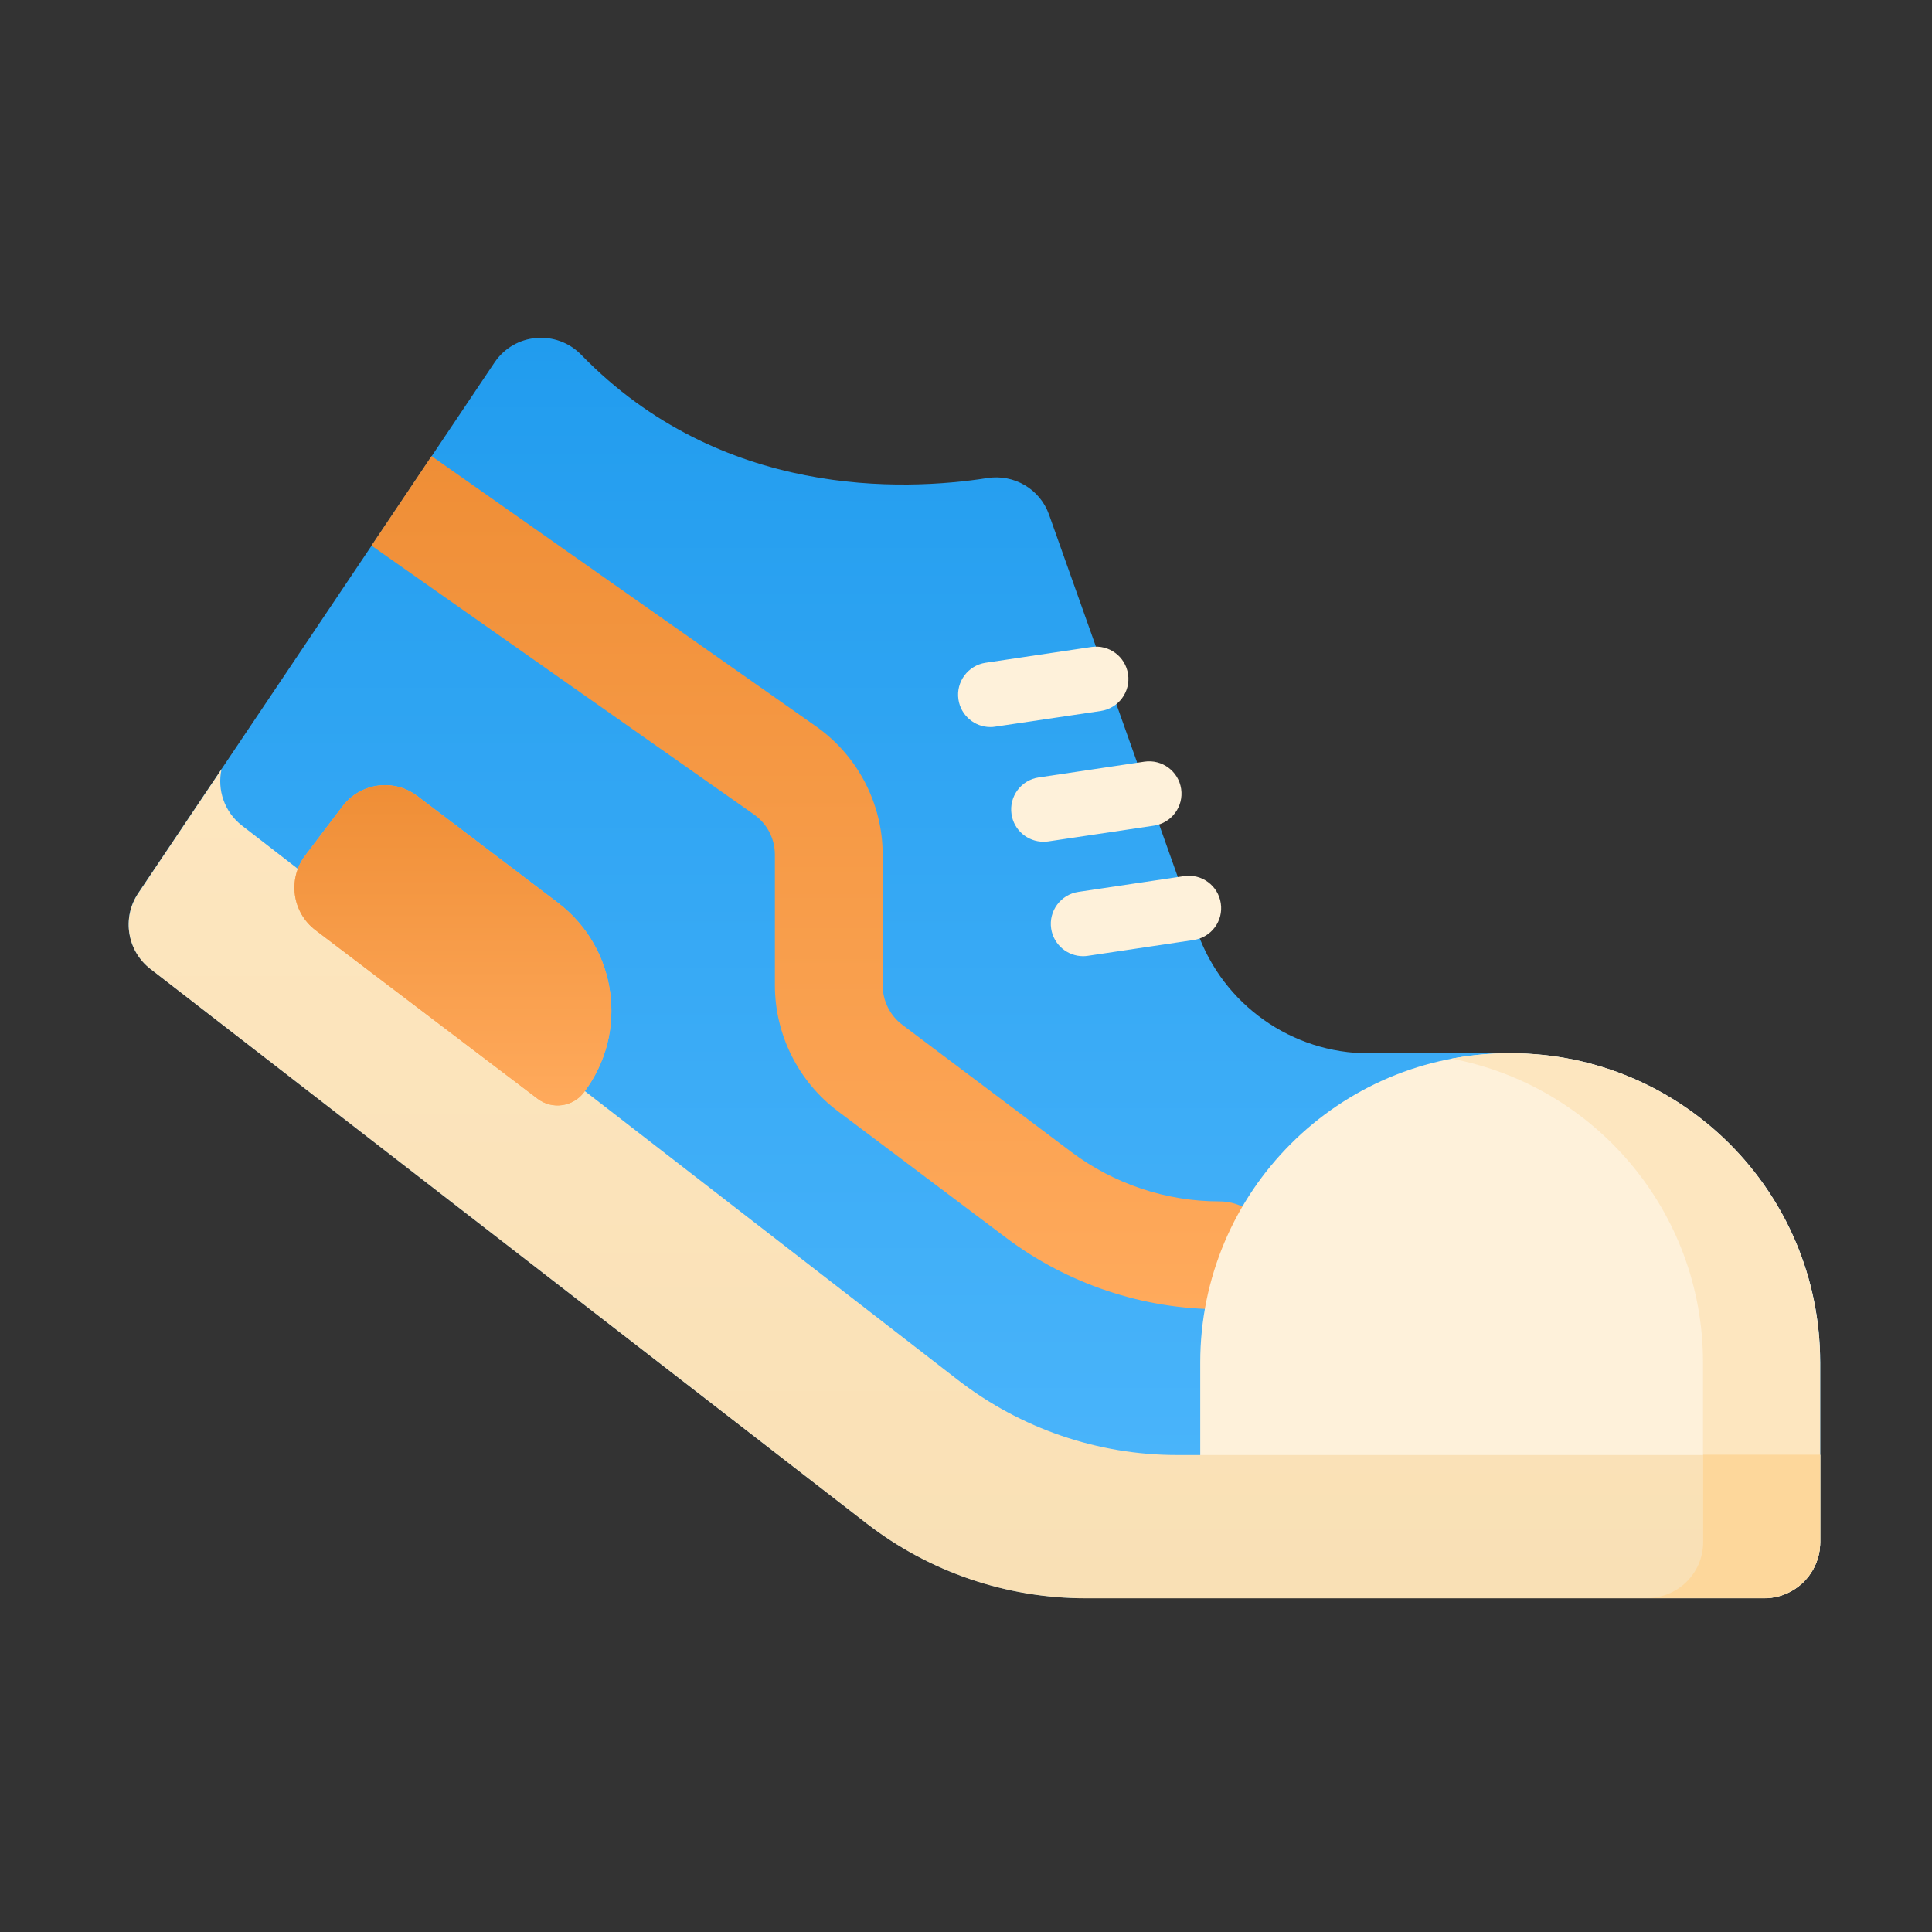 <svg width="25" height="25" viewBox="0 0 25 25" fill="none" xmlns="http://www.w3.org/2000/svg">
<rect x="0" y="0" width="25" height="25" fill="#333333" stroke="none"/>
<path d="M23.553 17.632V19.955C23.553 20.355 23.228 20.68 22.828 20.68H14.048C13.021 20.68 12.024 20.338 11.212 19.71L4.183 14.268L1.946 12.536C1.644 12.302 1.576 11.874 1.788 11.558L4.808 7.061L5.585 5.904L6.399 4.691C6.656 4.308 7.2 4.261 7.522 4.592C9.329 6.452 11.694 6.355 12.776 6.186C13.122 6.132 13.457 6.329 13.574 6.658L15.495 12.064C15.829 13.002 16.717 13.63 17.713 13.63H19.551C21.76 13.63 23.553 15.421 23.553 17.632Z" fill="url(#paint0_linear_1023_90205)"/>
<path d="M16.474 16.244C16.474 16.628 16.162 16.941 15.777 16.941C14.791 16.941 13.814 16.614 13.025 16.021L10.837 14.375C10.33 13.993 10.027 13.386 10.027 12.751V11.06C10.027 10.853 9.926 10.658 9.756 10.539L4.807 7.06L5.584 5.902C5.588 5.905 5.593 5.907 5.596 5.91L10.559 9.399C11.099 9.778 11.422 10.4 11.422 11.06V12.751C11.422 12.95 11.517 13.141 11.675 13.26L13.864 14.907C14.412 15.319 15.091 15.546 15.777 15.546C16.162 15.546 16.474 15.858 16.474 16.244Z" fill="url(#paint1_linear_1023_90205)"/>
<path d="M5.355 6.254C5.356 6.255 5.358 6.256 5.359 6.256L5.355 6.254Z" fill="black"/>
<path d="M23.553 17.631V19.954C23.553 20.355 23.229 20.679 22.829 20.679H15.531V17.631C15.531 15.42 17.324 13.629 19.533 13.629H19.551C21.761 13.629 23.553 15.42 23.553 17.631Z" fill="#FEF1DA"/>
<path d="M23.551 17.631V19.954C23.551 20.355 23.227 20.679 22.827 20.679H21.313C21.712 20.679 22.037 20.355 22.037 19.954V17.631C22.037 15.676 20.636 14.049 18.783 13.699C19.025 13.653 19.276 13.629 19.531 13.629H19.549C21.759 13.629 23.551 15.42 23.551 17.631Z" fill="#FDE6BF"/>
<path d="M23.553 18.828V19.957C23.553 20.357 23.228 20.682 22.828 20.682H14.048C13.021 20.682 12.024 20.341 11.212 19.712L1.946 12.538C1.644 12.304 1.576 11.877 1.788 11.56L2.867 9.953C2.808 10.219 2.903 10.507 3.131 10.683L12.397 17.858C13.209 18.486 14.206 18.828 15.232 18.828H23.553Z" fill="url(#paint2_linear_1023_90205)"/>
<path d="M23.553 18.824V19.954C23.553 20.354 23.228 20.678 22.828 20.678H21.314C21.714 20.678 22.039 20.354 22.039 19.954V18.824H23.553Z" fill="#FDD79B"/>
<path d="M6.957 14.218L4.082 12.036C3.779 11.805 3.72 11.373 3.95 11.07L4.433 10.433C4.663 10.13 5.096 10.07 5.399 10.3L7.218 11.681C7.989 12.266 8.14 13.365 7.555 14.136C7.412 14.323 7.145 14.36 6.957 14.218Z" fill="#FFAA5C"/>
<path d="M6.957 14.218L4.082 12.036C3.779 11.805 3.72 11.373 3.95 11.07L4.433 10.433C4.663 10.13 5.096 10.07 5.399 10.3L7.218 11.681C7.989 12.266 8.14 13.365 7.555 14.136C7.412 14.323 7.145 14.36 6.957 14.218Z" fill="url(#paint3_linear_1023_90205)"/>
<path d="M14.016 12.373C13.812 12.373 13.633 12.224 13.602 12.016C13.568 11.788 13.726 11.575 13.954 11.541L15.322 11.337C15.55 11.303 15.763 11.46 15.797 11.689C15.832 11.917 15.674 12.13 15.445 12.164L14.078 12.368C14.057 12.371 14.036 12.373 14.016 12.373Z" fill="#FEF1DA"/>
<path d="M13.502 10.892C13.298 10.892 13.12 10.743 13.089 10.536C13.055 10.307 13.212 10.094 13.441 10.06L14.808 9.856C15.037 9.822 15.25 9.98 15.284 10.208C15.318 10.437 15.16 10.65 14.932 10.684L13.564 10.888C13.543 10.891 13.523 10.892 13.502 10.892Z" fill="#FEF1DA"/>
<path d="M12.815 9.408C12.612 9.408 12.433 9.259 12.402 9.051C12.368 8.823 12.526 8.61 12.754 8.576L14.122 8.372C14.35 8.338 14.563 8.495 14.597 8.724C14.631 8.952 14.474 9.165 14.245 9.2L12.878 9.403C12.857 9.407 12.836 9.408 12.815 9.408Z" fill="#FEF1DA"/>
<defs>
<linearGradient id="paint0_linear_1023_90205" x1="12.609" y1="4.371" x2="12.609" y2="20.68" gradientUnits="userSpaceOnUse">
<stop stop-color="#219CEE"/>
<stop offset="1" stop-color="#4EB7FC"/>
</linearGradient>
<linearGradient id="paint1_linear_1023_90205" x1="10.64" y1="5.902" x2="10.64" y2="16.941" gradientUnits="userSpaceOnUse">
<stop stop-color="#EF8E36"/>
<stop offset="1" stop-color="#FFAA5C"/>
</linearGradient>
<linearGradient id="paint2_linear_1023_90205" x1="12.609" y1="9.953" x2="12.609" y2="20.682" gradientUnits="userSpaceOnUse">
<stop stop-color="#FDE6BF"/>
<stop offset="1" stop-color="#F9E0B5"/>
</linearGradient>
<linearGradient id="paint3_linear_1023_90205" x1="5.86" y1="10.16" x2="5.86" y2="14.305" gradientUnits="userSpaceOnUse">
<stop stop-color="#EF8E36"/>
<stop offset="1" stop-color="#FFAA5C"/>
</linearGradient>
</defs>
</svg>
